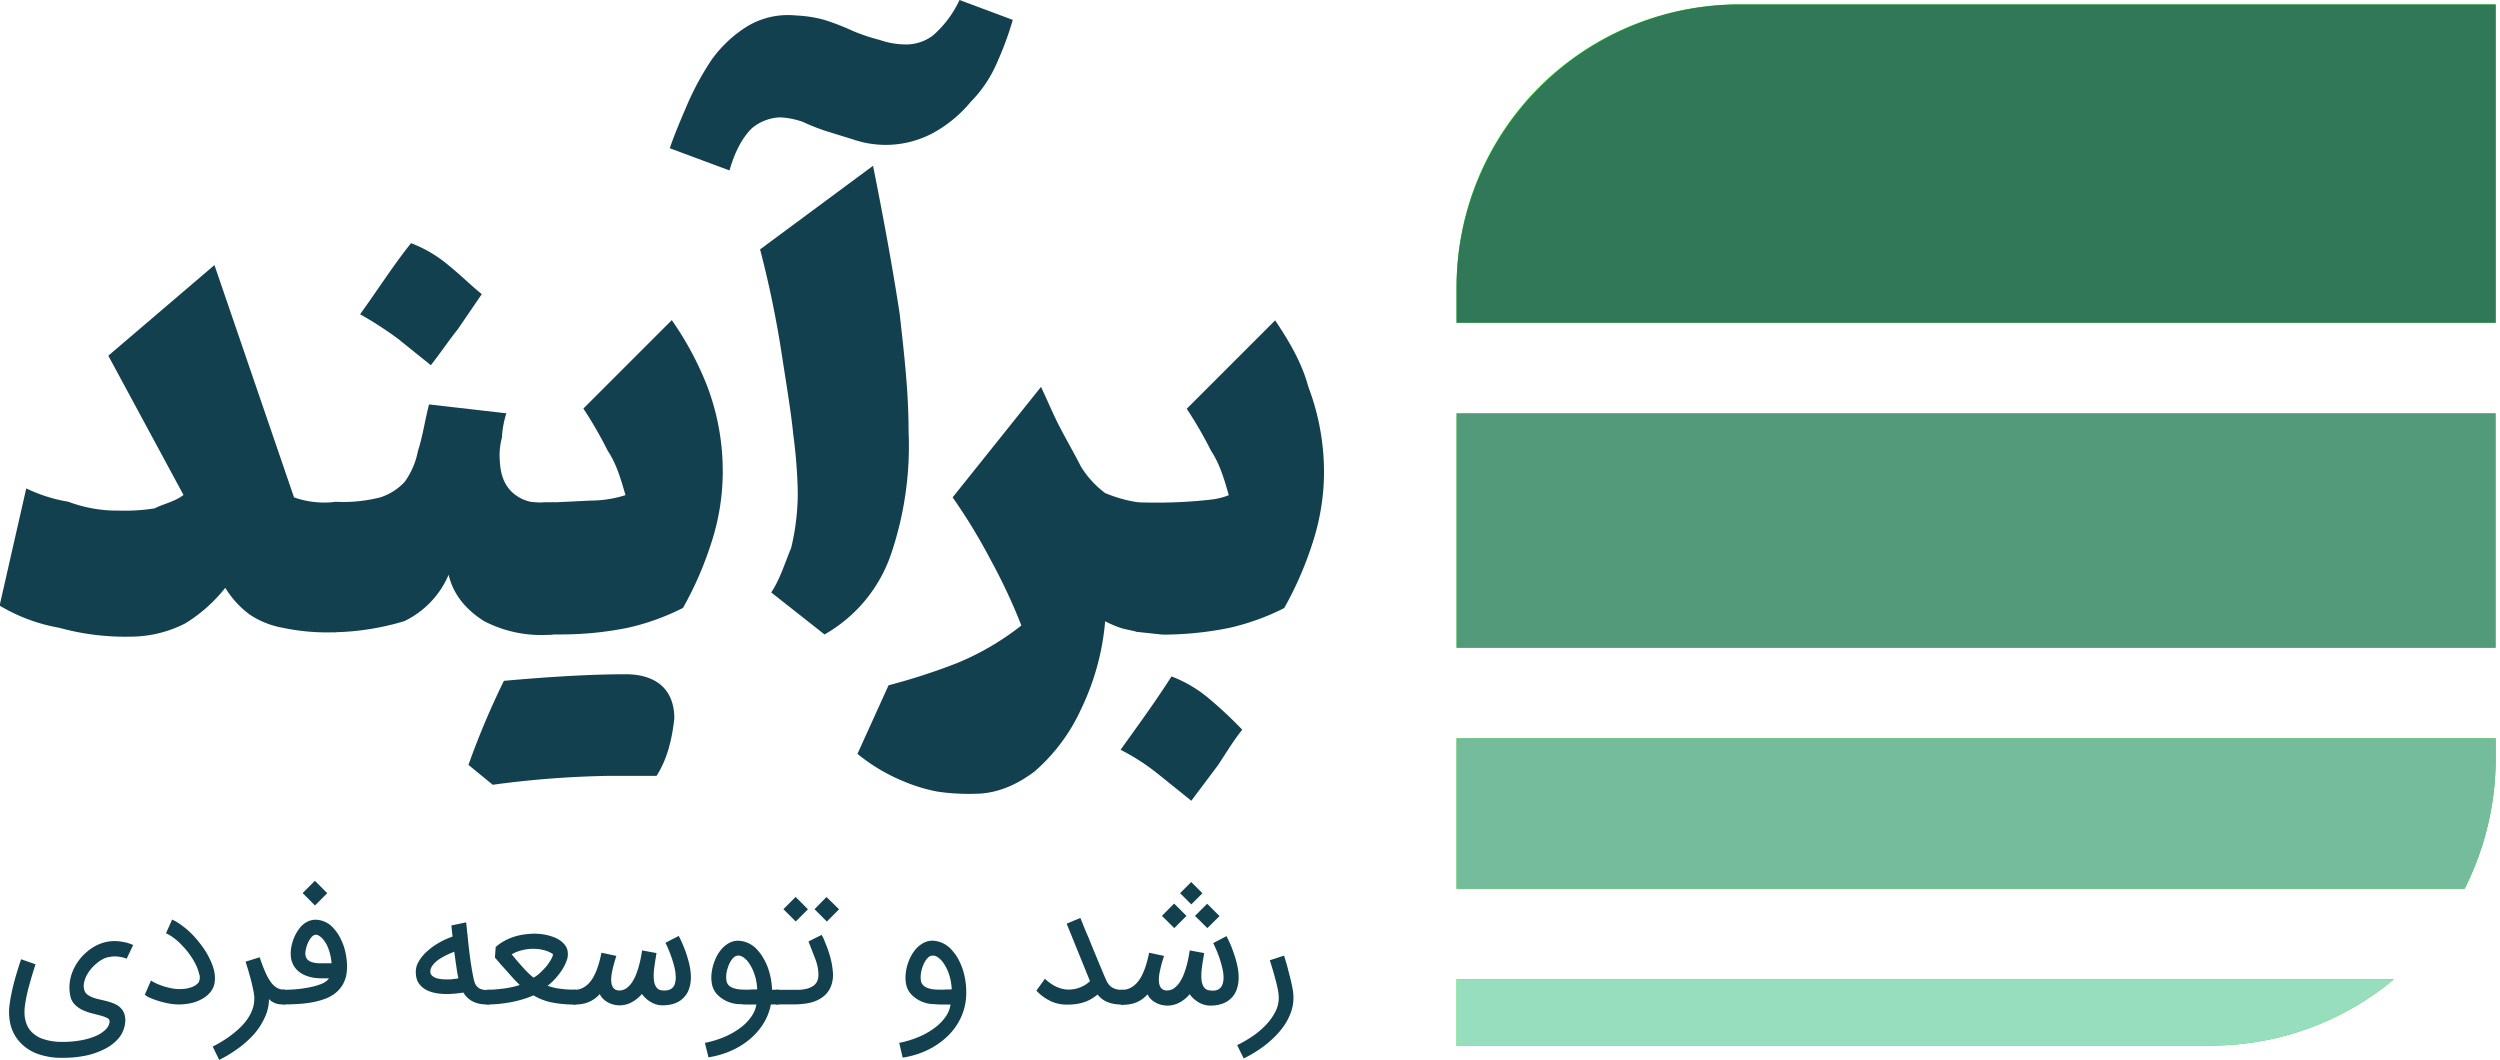 <svg id="Layer_1" data-name="Layer 1" xmlns="http://www.w3.org/2000/svg" viewBox="0 0 562.97 238.72"><defs><style>.cls-1{fill:#2cd81c;}.cls-2{fill:#13404f;}.cls-3{fill:#307858;}.cls-4{fill:#529a7a;}.cls-5{fill:#96debe;}.cls-6{fill:#74bc9c;}</style></defs><title>barayand-logo</title><path class="cls-1" d="M562,1V72.68H328v-8A63.52,63.52,0,0,1,391.33,1H562Z"/><rect class="cls-1" x="328.01" y="93.09" width="233.96" height="52.77"/><path class="cls-1" d="M562,166.26v5a65,65,0,0,1-7,28.87H328V166.26Z"/><path class="cls-1" d="M539.07,220.52a64.32,64.32,0,0,1-40.81,14.93H328V220.52Z"/><path class="cls-2" d="M41.32,111.46,24.39,80.1l23.9-20.41L66.21,112a20.54,20.54,0,0,0,9.46,1h0v29.37h0a48.33,48.33,0,0,1-12-1,19.53,19.53,0,0,1-7.47-3,21.31,21.31,0,0,1-5.47-6,34.38,34.38,0,0,1-9,8,27.09,27.09,0,0,1-12.45,3,55.66,55.66,0,0,1-15.93-2,39.29,39.29,0,0,1-13.44-5l6-26.39a34.55,34.55,0,0,0,9.46,3,31.09,31.09,0,0,0,11.45,2,42.85,42.85,0,0,0,8-.5C36.81,113.45,39.33,113,41.32,111.46Z"/><path class="cls-2" d="M75.64,142.37a2.58,2.58,0,0,1-2-1,5.27,5.27,0,0,1-.5-4V118a9.7,9.7,0,0,1,.5-4,3.74,3.74,0,0,1,2-1,33.69,33.69,0,0,0,10-1,12.87,12.87,0,0,0,5.48-3.48,17.53,17.53,0,0,0,3-7c1-3,1.49-6.47,2.49-10.45l17.42,2a21.2,21.2,0,0,0-1,5.47,15.34,15.34,0,0,0-.5,5c.13,1.88.33,4.7,2.49,7A8.88,8.88,0,0,0,119.5,113a21.54,21.54,0,0,0,3,.15h2.56l-.6,29.73a27.89,27.89,0,0,1-15.43-3c-4-2.49-7-6-8-10.46a20.44,20.44,0,0,1-10,10.46A58.61,58.61,0,0,1,75.64,142.37Z"/><path class="cls-2" d="M92.56,54.76a28.87,28.87,0,0,1,8.47,5c2.48,2,5,4.48,7.46,6.48l-5.47,8c-2,2.49-4,5.48-6,8l-7.46-6a82.06,82.06,0,0,0-8.47-5.47C85.1,65.21,88.58,59.73,92.56,54.76Z"/><path class="cls-2" d="M113.47,153.32c11-1,20.41-1.49,27.38-1.49s11,3.48,11,9.95c-.5,4.48-1.49,9-4,12.94h-11a217.76,217.76,0,0,0-25.89,2l-5.47-4.48A180.2,180.2,0,0,1,113.47,153.32Z"/><path class="cls-2" d="M132.86,112.73a27.46,27.46,0,0,0,3.51-.23,26.37,26.37,0,0,0,4.48-1c-1-3.48-2-7-4-10A92.64,92.64,0,0,0,131.37,92l19.91-19.91a71,71,0,0,1,8,14.93A54.06,54.06,0,0,1,162.75,107a52,52,0,0,1-2.49,15,79.22,79.22,0,0,1-6.45,14.89,52.84,52.84,0,0,1-12.44,4.48,75.71,75.71,0,0,1-14.94,1.5h-2.49c-.49,0-.49,0-1-.5s-1-.5-1-1a5.27,5.27,0,0,1-.5-4V118a9.7,9.7,0,0,1,.5-4,.48.48,0,0,0,.41-.19.5.5,0,0,0-.13-.64h1.69"/><path class="cls-2" d="M179.18,3.48a28.87,28.87,0,0,1,6.47,1A55.18,55.18,0,0,1,192.12,7a43.53,43.53,0,0,0,6,2,17.93,17.93,0,0,0,5.48,1,10,10,0,0,0,6.47-2,23.84,23.84,0,0,0,6-8l12,4.48a72.43,72.43,0,0,1-3.48,9.46,28.44,28.44,0,0,1-6,9,29,29,0,0,1-8.46,7,22.55,22.55,0,0,1-17.92,1.49l-6.47-2a52.62,52.62,0,0,1-5-2,17.77,17.77,0,0,0-5-1,10.46,10.46,0,0,0-6.47,2.49c-2.49,2.49-4,6-5,9.46l-13.44-5c1-3,2.49-6.47,4-10a63.37,63.37,0,0,1,5.47-10,28.35,28.35,0,0,1,8-7.47A17.8,17.8,0,0,1,179.18,3.48ZM196.6,37.33c2.49,12.45,4.48,23.4,6,33.36,1,9,2,17.42,2,26.38a75.82,75.82,0,0,1-4,27.87,33,33,0,0,1-14.93,17.93l-12-9.46c2-3,3-6.47,4.48-10a53.19,53.19,0,0,0,1.5-12.44,113.07,113.07,0,0,0-1-13c-.5-5-1.49-11-2.49-17.42a233.27,233.27,0,0,0-5-24.39Z"/><path class="cls-2" d="M234.43,87.11l2.49,5.48c2,4.48,4.48,8.46,6.47,12.44a21.5,21.5,0,0,0,5.48,6,30.48,30.48,0,0,0,3.73,1.3,30,30,0,0,0,3.74.79l-.09,29.2c-1.14-.27-2-.45-2.56-.58a10.57,10.57,0,0,1-1.34-.35,23.21,23.21,0,0,1-3.48-1.49,56.59,56.59,0,0,1-5.48,19.91,41.16,41.16,0,0,1-10.45,13.94c-4,3-8.46,5-13.44,5a47.89,47.89,0,0,1-8.46-.5,38.05,38.05,0,0,1-8-2.49,40.64,40.64,0,0,1-9.95-6l7-15.44a140.9,140.9,0,0,0,15.43-5A60.82,60.82,0,0,0,230,140.85a129.58,129.58,0,0,0-7-14.93A128.82,128.82,0,0,0,214.52,112Z"/><path class="cls-2" d="M263.81,152.32a29.4,29.4,0,0,1,8.46,5,95,95,0,0,1,7.47,7c-2,2.49-3.48,5-5.47,8l-6,8-7.46-6a48.47,48.47,0,0,0-8.47-5.48C256.34,163.27,260.32,157.8,263.81,152.32Z"/><path class="cls-2" d="M256.81,142.37a2.58,2.58,0,0,1-2-1,9.28,9.28,0,0,1-1-4V118a4.57,4.57,0,0,1,1-4,3.7,3.7,0,0,1,1.5-.89c3.23.12,6.72.11,10.45-.1,2.22-.13,4.34-.31,6.36-.56.43-.06.88-.14,1.35-.25a14.85,14.85,0,0,0,2.24-.69c-1-3.48-2-7-4-10a90.73,90.73,0,0,0-5.47-9.46l19.91-19.91c3,4.48,6,9.46,7.46,14.93A54.24,54.24,0,0,1,298.15,107a52,52,0,0,1-2.49,15,79.37,79.37,0,0,1-6.47,14.93,53.07,53.07,0,0,1-12.45,4.48,75.61,75.61,0,0,1-14.93,1.5Z"/><path class="cls-3" d="M562,1V72.68H328v-8A63.84,63.84,0,0,1,391.73,1Z"/><rect class="cls-4" x="328.01" y="93.09" width="233.96" height="52.77"/><path class="cls-5" d="M539.07,220.52a64.32,64.32,0,0,1-40.81,14.93H328V220.52Z"/><path class="cls-6" d="M562,166.26v5a65,65,0,0,1-7,28.87H328V166.26Z"/><path class="cls-2" d="M24,212.1a9,9,0,0,1,2.25-.17,11.85,11.85,0,0,1,1.87.26,7.68,7.68,0,0,1,1.32.39l.55.22-1.47,3.1a5.78,5.78,0,0,0-1.16-.36,7,7,0,0,0-1.21-.16,5.72,5.72,0,0,0-1.43.11,4.24,4.24,0,0,0-1.48.45,8.18,8.18,0,0,0-1.48,1,9.43,9.43,0,0,0-1.34,1.34,8,8,0,0,0-1,1.57,6.29,6.29,0,0,0-.53,1.64,3.3,3.3,0,0,0,.13,1.56,2,2,0,0,0,.77,1,5.24,5.24,0,0,0,1.3.64,12.92,12.92,0,0,0,1.62.44c.58.13,1.16.27,1.73.43a11.71,11.71,0,0,1,1.62.61,4.35,4.35,0,0,1,1.29,1,3.51,3.51,0,0,1,.75,1.49,5.06,5.06,0,0,1,0,2.19,6.45,6.45,0,0,1-1.48,3.06,9.84,9.84,0,0,1-3.17,2.37,16.67,16.67,0,0,1-4.23,1.45,26,26,0,0,1-5.14.48,16.09,16.09,0,0,1-5.67-.91,10,10,0,0,1-4-2.7,9.17,9.17,0,0,1-2-3.69,12.08,12.08,0,0,1-.26-4.6c.09-.74.22-1.5.37-2.28s.33-1.55.52-2.3.38-1.46.58-2.13.38-1.27.54-1.79.3-.94.41-1.25l.19-.55L8,217.15c-.51,1.6-1,3.17-1.42,4.73a34.5,34.5,0,0,0-1,4.83A11.13,11.13,0,0,0,5.52,228a6.43,6.43,0,0,0,.14,1.45,6.85,6.85,0,0,0,.45,1.46A5.18,5.18,0,0,0,7,232.25,6.35,6.35,0,0,0,9.81,234a13.13,13.13,0,0,0,4.26.62,22.53,22.53,0,0,0,4.34-.39,14.62,14.62,0,0,0,3.3-1,7,7,0,0,0,2.12-1.44,2.81,2.81,0,0,0,.85-1.68.84.84,0,0,0-.52-.85,7,7,0,0,0-1.49-.56l-2-.52a11.27,11.27,0,0,1-2.11-.75,6.33,6.33,0,0,1-1.75-1.24,3.89,3.89,0,0,1-1-2.05,8.93,8.93,0,0,1-.13-2.68,9.94,9.94,0,0,1,.62-2.57,11.08,11.08,0,0,1,1.26-2.35,10.63,10.63,0,0,1,1.79-2A11,11,0,0,1,21.52,213,9.85,9.85,0,0,1,24,212.1Z"/><path class="cls-2" d="M40.1,226.19a11.26,11.26,0,0,1-1.92-.19,18.81,18.81,0,0,1-2.22-.52,17.59,17.59,0,0,1-2-.71,4.64,4.64,0,0,1-1.35-.77L34,220.81a9.87,9.87,0,0,0,1.51.79,15.51,15.51,0,0,0,1.88.66,14.47,14.47,0,0,0,2.06.42,10.27,10.27,0,0,0,2,0,6.42,6.42,0,0,0,1.83-.43,3.51,3.51,0,0,0,1.43-1,2.41,2.41,0,0,0,.12-2,10.52,10.52,0,0,0-.6-1.74,15.15,15.15,0,0,0-1-1.81A19.91,19.91,0,0,0,42,214c-.47-.56-1-1.1-1.49-1.61a14.06,14.06,0,0,0-1.57-1.32,8.7,8.7,0,0,0-1.56-.91l1.38-3.09a10.89,10.89,0,0,1,2,1.19,19.59,19.59,0,0,1,2,1.64,20.47,20.47,0,0,1,1.84,2,21.41,21.41,0,0,1,1.6,2.18,16.71,16.71,0,0,1,1.23,2.28,12.34,12.34,0,0,1,.78,2.21,7.53,7.53,0,0,1,.19,1.71,6.22,6.22,0,0,1-.14,1.36,3.9,3.9,0,0,1-.38,1,4.23,4.23,0,0,1-.5.77,6.27,6.27,0,0,1-1.44,1.28,9.09,9.09,0,0,1-1.77.87,9.9,9.9,0,0,1-2,.49A14,14,0,0,1,40.1,226.19Z"/><path class="cls-2" d="M60.57,225a9.87,9.87,0,0,1-1,4.24A15.38,15.38,0,0,1,57.1,233a22.58,22.58,0,0,1-3.59,3.17,29.17,29.17,0,0,1-4.15,2.51l-1.46-3c.82-.41,1.62-.88,2.43-1.38a21.26,21.26,0,0,0,2.27-1.62,19.2,19.2,0,0,0,2-1.82,11.79,11.79,0,0,0,1.51-2,8.65,8.65,0,0,0,.93-2.19,6.64,6.64,0,0,0,.22-1.66,3.31,3.31,0,0,0,0-.63,20.45,20.45,0,0,0-.36-2.07c-.17-.74-.34-1.47-.54-2.18s-.38-1.39-.57-2l-.49-1.57,3.18-1a33.63,33.63,0,0,0,1.26,3.34A11.6,11.6,0,0,0,61,221.16a4.71,4.71,0,0,0,1.35,1.28,3.12,3.12,0,0,0,1.55.41h.28v3.32h-1a3.88,3.88,0,0,1-.83-.13,4.27,4.27,0,0,1-.91-.38,3.07,3.07,0,0,1-.89-.71Z"/><path class="cls-2" d="M63.47,222.89h.34a33.22,33.22,0,0,0,3.45-.18,26.91,26.91,0,0,0,2.83-.46,14.16,14.16,0,0,0,2.11-.62,4.57,4.57,0,0,0,1.27-.68,2.31,2.31,0,0,0,.36-.34l.27-.3H72.39a11.76,11.76,0,0,1-1.78-.14,8.35,8.35,0,0,1-1.63-.44,6.11,6.11,0,0,1-1.39-.72,4.63,4.63,0,0,1-1.07-1,5.21,5.21,0,0,1-.48-.74,6.09,6.09,0,0,1-.39-1,5.32,5.32,0,0,1-.18-1.26,8.23,8.23,0,0,1,.1-1.57,9.87,9.87,0,0,1,1.81-4.31,5.12,5.12,0,0,1,1.72-1.52,4.21,4.21,0,0,1,2-.5,5.46,5.46,0,0,1,4.07,2,9.18,9.18,0,0,1,1.39,2,12.64,12.64,0,0,1,1,2.44,15.27,15.27,0,0,1,.51,2.68,11.42,11.42,0,0,1,0,2.74,7.07,7.07,0,0,1-.85,2.68,6.87,6.87,0,0,1-1.63,1.93,9,9,0,0,1-2.27,1.3,16.78,16.78,0,0,1-2.77.78,23.41,23.41,0,0,1-3.11.4c-1.08.08-2.19.12-3.31.13h-.57Zm10.22-21.76-2.76,2.77-2.78-2.79,2.76-2.76Zm-2.63,9.36a1.07,1.07,0,0,0-.56.23,2.63,2.63,0,0,0-.64.69,5.25,5.25,0,0,0-.6,1.12,6.75,6.75,0,0,0-.43,1.52,3,3,0,0,0,0,1.27,1.75,1.75,0,0,0,.53.87,2.5,2.5,0,0,0,1,.51,7.11,7.11,0,0,0,1.37.22h2.93a11.72,11.72,0,0,0-.64-3.1,7,7,0,0,0-1.38-2.43,4.37,4.37,0,0,0-.69-.6A1.51,1.51,0,0,0,71.06,210.49Z"/><path class="cls-2" d="M110.23,222.89v3.32h-.34a13.12,13.12,0,0,1-1.53-.11,6.11,6.11,0,0,1-1.77-.52,5.15,5.15,0,0,1-2.24-2.07c-.71.12-1.37.2-2,.25s-1.18.08-1.73.08q-4.38,0-6.09-2.12a3.39,3.39,0,0,1-.67-1.22,5.39,5.39,0,0,1-.15-2.46,4.64,4.64,0,0,1,.26-.9,9.31,9.31,0,0,1,1.09-1.75A11.32,11.32,0,0,1,96.44,214a15,15,0,0,1,1.49-1.14c.52-.33,1-.62,1.49-.88a14.19,14.19,0,0,1,1.37-.64c.43-.18.8-.32,1.12-.44-.09-.85-.16-1.48-.2-1.89l-.06-.61,3.33-.7h0a3.18,3.18,0,0,0,.06.62c.06.32.08.7.12,1.14s.1.9.15,1.39.1,1,.14,1.38.09.8.12,1.12.06.51.07.59c.18,1.46.34,2.65.49,3.58s.28,1.67.39,2.22.2.95.27,1.18.12.38.15.45a2.47,2.47,0,0,0,1.09,1.25,4.24,4.24,0,0,0,1.86.33Zm-7.93-8.58-1,.41c-.37.17-.76.35-1.16.56s-.8.44-1.19.69a7.08,7.08,0,0,0-1,.81,4.25,4.25,0,0,0-.75.94,2.05,2.05,0,0,0-.29,1.05,1.2,1.2,0,0,0,.35.9,2.42,2.42,0,0,0,.89.55,5.37,5.37,0,0,0,1.25.27,10.85,10.85,0,0,0,1.4.06,6.47,6.47,0,0,0,1.34-.09,10,10,0,0,0,1.08-.15c-.14-.66-.28-1.46-.42-2.41S102.48,215.75,102.3,214.31Z"/><path class="cls-2" d="M129.63,226.21h-.34a25.43,25.43,0,0,1-5-.47,13.07,13.07,0,0,1-4.17-1.6,16,16,0,0,1-2.31.86,26,26,0,0,1-2.6.65c-.9.17-1.79.3-2.69.4a23.27,23.27,0,0,1-2.59.13h-.34v-3.32H110a14.71,14.71,0,0,0,1.84-.08c.65-.08,1.29-.12,1.93-.22s1.24-.21,1.81-.34a10.62,10.62,0,0,0,1.46-.43c-.44-.41-.89-.86-1.34-1.35s-.91-1-1.37-1.54l-1.47-1.62-1.41-1.65.17-2.36a9.58,9.58,0,0,1,1.8-1.3,13,13,0,0,1,1.86-.86,13.45,13.45,0,0,1,3.36-.75,13.57,13.57,0,0,1,3.37,0,11.57,11.57,0,0,1,3,.8,5.85,5.85,0,0,1,1.46.88,4.46,4.46,0,0,1,.86.93,2.86,2.86,0,0,1,.42.88,3.58,3.58,0,0,1,.11.73,3.79,3.79,0,0,1-.27,1.79,10.68,10.68,0,0,1-1,2,15,15,0,0,1-1.54,2,12.63,12.63,0,0,1-1.74,1.61,12.79,12.79,0,0,0,2.73.66,24.28,24.28,0,0,0,3.3.22h.34Zm-9.49-6.05a6.71,6.71,0,0,0,1-.67,9.65,9.65,0,0,0,1-.92c.32-.32.63-.65.92-1s.54-.72.75-1.06a6.61,6.61,0,0,0,.52-.94,1.79,1.79,0,0,0,.19-.72,6.63,6.63,0,0,0-2-.88,9.37,9.37,0,0,0-2.41-.31,10.31,10.31,0,0,0-2.53.31,8.67,8.67,0,0,0-2.35.93c.93,1.14,1.79,2.15,2.57,3A20.82,20.82,0,0,0,120.14,220.16Z"/><path class="cls-2" d="M129,222.89h.38a4,4,0,0,0,1.79-.4,5.24,5.24,0,0,0,1.42-1.05,7.62,7.62,0,0,0,1.08-1.5,12.85,12.85,0,0,0,.79-1.78,17.23,17.23,0,0,0,.58-1.85c.16-.62.29-1.21.41-1.77l3.35.72q-.13.41-.33,1.05c-.13.43-.25.89-.38,1.38s-.23,1-.32,1.51a8.55,8.55,0,0,0-.14,1.43,4.41,4.41,0,0,0,.09.89,2.4,2.4,0,0,0,.29.77,1.48,1.48,0,0,0,.56.55,1.82,1.82,0,0,0,.89.2,2.7,2.7,0,0,0,1.56-.47,5.13,5.13,0,0,0,1.22-1.24,9.29,9.29,0,0,0,.93-1.73,17.43,17.43,0,0,0,.68-2c.18-.67.34-1.31.46-1.94s.21-1.17.28-1.64l3.25.6c-.12.73-.23,1.36-.31,1.89s-.16,1.08-.23,1.68a13.82,13.82,0,0,0-.1,1.58,8.08,8.08,0,0,0,.09,1.2,3.15,3.15,0,0,0,.31,1,2.12,2.12,0,0,0,.55.71,1.6,1.6,0,0,0,.86.33,4,4,0,0,0,1.47-.06A2,2,0,0,0,152,221.4a4.69,4.69,0,0,0,.17-1.34,9.8,9.8,0,0,0-.26-2.09c-.18-.75-.39-1.48-.63-2.2s-.5-1.38-.76-2-.49-1.1-.67-1.46l3-1.56.32.65c.16.32.34.72.54,1.19s.41,1,.63,1.59.41,1.21.6,1.86a17.52,17.52,0,0,1,.46,2,11.19,11.19,0,0,1,.18,2,8.12,8.12,0,0,1-.41,2.63,5.29,5.29,0,0,1-1.22,2,5.36,5.36,0,0,1-2,1.28,7.85,7.85,0,0,1-2.88.43,4.41,4.41,0,0,1-1.3-.2,5.72,5.72,0,0,1-1.24-.55,5.89,5.89,0,0,1-1.1-.81,5.53,5.53,0,0,1-.87-1,8.23,8.23,0,0,1-2.31,1.88,5.68,5.68,0,0,1-2.73.69,5.12,5.12,0,0,1-1.29-.16,4.82,4.82,0,0,1-1.28-.48,4.61,4.61,0,0,1-1.11-.8,3.13,3.13,0,0,1-.77-1.1,9.36,9.36,0,0,1-1.09,1,6.85,6.85,0,0,1-2.76,1.2,9.06,9.06,0,0,1-1.8.16H129Z"/><path class="cls-2" d="M158.73,234.84a21.91,21.91,0,0,0,4.68-1.46,16.86,16.86,0,0,0,3.54-2.1,10.56,10.56,0,0,0,2.33-2.48,6.6,6.6,0,0,0,1.05-2.59h-1.69a13.36,13.36,0,0,1-1.91-.09,7.19,7.19,0,0,1-5.44-2.41,4.9,4.9,0,0,1-1-2.27,8.35,8.35,0,0,1,0-2.64,10.76,10.76,0,0,1,.72-2.61,9.23,9.23,0,0,1,1.24-2.18,6.31,6.31,0,0,1,1.87-1.62,4.27,4.27,0,0,1,2.1-.55,6,6,0,0,1,4.42,2.17,10,10,0,0,1,1.29,1.8,13,13,0,0,1,1,2.14,16.56,16.56,0,0,1,.65,2.39,15.53,15.53,0,0,1,.27,2.54h1.61v3.32h-1.87a12.66,12.66,0,0,1-1.83,4.54,15.06,15.06,0,0,1-3.23,3.53,17.6,17.6,0,0,1-4.2,2.48,21.09,21.09,0,0,1-4.79,1.35Zm7.48-19.65a1.43,1.43,0,0,0-.94.38,4,4,0,0,0-.79,1,6.54,6.54,0,0,0-.58,1.33,7.25,7.25,0,0,0-.33,1.45,5,5,0,0,0,0,1.34,2,2,0,0,0,.37,1,1.88,1.88,0,0,0,.64.55,4.09,4.09,0,0,0,.81.34,8,8,0,0,0,.85.19c.28,0,.52.06.72.07.71,0,1.37.06,2,0s1.11,0,1.55-.06a13,13,0,0,0-.25-2.06,11.15,11.15,0,0,0-.53-1.79,8.61,8.61,0,0,0-.72-1.5,9.45,9.45,0,0,0-.82-1.17l-.38-.36a4.06,4.06,0,0,0-.46-.36,3.6,3.6,0,0,0-.52-.26A1.64,1.64,0,0,0,166.21,215.19Z"/><path class="cls-2" d="M174.75,222.89h5.19a8.48,8.48,0,0,0,1.73-.24,5.17,5.17,0,0,0,1.41-.6,2.76,2.76,0,0,0,.95-1.11,3.35,3.35,0,0,0,.24-.89,6.22,6.22,0,0,0,0-1.22,9.05,9.05,0,0,0-.23-1.46,11.92,11.92,0,0,0-.54-1.66L182.06,212l3-1.49a.71.71,0,0,0,.15.35,6,6,0,0,1,.4.89c.16.37.34.81.53,1.3s.38,1,.55,1.57a18.36,18.36,0,0,1,.87,4.34,7.2,7.2,0,0,1-.48,3.25,5.62,5.62,0,0,1-1.35,1.92,6.71,6.71,0,0,1-1.93,1.22,9.31,9.31,0,0,1-2.38.64,18.62,18.62,0,0,1-2.69.19h-4Zm7.19-18.13-2.75,2.75-2.78-2.77,2.75-2.76Zm7,0-2.74,2.76-2.78-2.78,2.69-2.74Z"/><path class="cls-2" d="M202.49,234.84a21.91,21.91,0,0,0,4.68-1.46,16.93,16.93,0,0,0,3.55-2.1,10.77,10.77,0,0,0,2.33-2.48,6.37,6.37,0,0,0,1-2.59h-1.69a13.22,13.22,0,0,1-1.9-.09,7.21,7.21,0,0,1-5.45-2.41,4.9,4.9,0,0,1-1-2.27,8.35,8.35,0,0,1,0-2.64,10.76,10.76,0,0,1,.72-2.61A9.59,9.59,0,0,1,206,214a6.35,6.35,0,0,1,1.88-1.62,4.27,4.27,0,0,1,2.09-.55,6,6,0,0,1,4.42,2.17,10.33,10.33,0,0,1,1.52,2.19,14.1,14.1,0,0,1,1.06,2.68,17,17,0,0,1,.55,6.09,13.11,13.11,0,0,1-.84,3.48,13.88,13.88,0,0,1-1.64,3,15.13,15.13,0,0,1-2.31,2.49,17.51,17.51,0,0,1-2.84,2,19.71,19.71,0,0,1-3.19,1.41,21.43,21.43,0,0,1-3.43.83ZM210,215.19a1.39,1.39,0,0,0-.93.38,3.5,3.5,0,0,0-.79,1,6.58,6.58,0,0,0-.59,1.33,9,9,0,0,0-.33,1.45,6,6,0,0,0,0,1.34,1.92,1.92,0,0,0,.38,1,2,2,0,0,0,.63.55,3.94,3.94,0,0,0,.82.34,8.45,8.45,0,0,0,.84.19c.28,0,.52.06.73.07.71,0,1.36.06,2,0s1.11,0,1.56-.06a13,13,0,0,0-.26-2.06,11.11,11.11,0,0,0-.52-1.79,10.34,10.34,0,0,0-.72-1.5,8,8,0,0,0-.83-1.17l-.38-.36a4.06,4.06,0,0,0-.46-.36,3.06,3.06,0,0,0-.51-.26,1.74,1.74,0,0,0-.64-.09Z"/><path class="cls-2" d="M253,222.89v3.32h-.33a9.6,9.6,0,0,1-2-.18,6.64,6.64,0,0,1-1.51-.48,5.28,5.28,0,0,1-1.15-.72,5.76,5.76,0,0,1-.84-.87,14.22,14.22,0,0,1-1.44,1,7.92,7.92,0,0,1-1.54.7,9.93,9.93,0,0,1-1.79.43,15.71,15.71,0,0,1-2.17.14,8.51,8.51,0,0,1-3.71-.82,11,11,0,0,1-3.14-2.32l1.92-2.69a10.43,10.43,0,0,0,2,1.51,8,8,0,0,0,2,.78,6.12,6.12,0,0,0,2,.12,6.93,6.93,0,0,0,1.9-.45,6.73,6.73,0,0,0,1.41-.73,7,7,0,0,0,.84-.69L240.2,208l3.09-1.29c.54,1.33,1,2.53,1.48,3.62s.87,2.11,1.27,3.08l1.19,2.88c.39.94.81,1.93,1.25,3,.22.54.44,1,.65,1.48a4.33,4.33,0,0,0,.75,1.14,2.92,2.92,0,0,0,1.11.72,4.39,4.39,0,0,0,1.68.27Z"/><path class="cls-2" d="M252.33,222.89h.37a4,4,0,0,0,1.8-.4,5.19,5.19,0,0,0,1.41-1.05,7.23,7.23,0,0,0,1.08-1.5,16.69,16.69,0,0,0,.8-1.78c.22-.61.41-1.23.57-1.85s.3-1.21.41-1.77l3.36.72q-.13.41-.33,1.05c-.13.43-.26.89-.38,1.38s-.24,1-.33,1.51a8.54,8.54,0,0,0-.13,1.43,4.4,4.4,0,0,0,.08.89,2.4,2.4,0,0,0,.29.77,1.55,1.55,0,0,0,.56.55,1.88,1.88,0,0,0,.9.2,2.77,2.77,0,0,0,1.55-.47,5,5,0,0,0,1.22-1.24,8.74,8.74,0,0,0,.93-1.73,17.43,17.43,0,0,0,.68-2c.19-.67.34-1.31.46-1.94s.21-1.17.28-1.64l3.26.6c-.13.73-.23,1.36-.32,1.89s-.16,1.08-.23,1.68a13.82,13.82,0,0,0-.1,1.58,8.08,8.08,0,0,0,.09,1.2,3.87,3.87,0,0,0,.31,1,2,2,0,0,0,.56.71,1.53,1.53,0,0,0,.86.33,3.83,3.83,0,0,0,1.47,0,2.15,2.15,0,0,0,1-.55,2.4,2.4,0,0,0,.55-1,5.08,5.08,0,0,0,.17-1.34,9.21,9.21,0,0,0-.27-2.09c-.17-.75-.38-1.48-.62-2.2s-.5-1.38-.77-2-.49-1.1-.67-1.46l3-1.56c.06.11.16.33.32.65s.34.72.55,1.19.41,1,.62,1.59.42,1.21.6,1.86a17.52,17.52,0,0,1,.46,2,11.19,11.19,0,0,1,.18,2,8.12,8.12,0,0,1-.41,2.63,5.1,5.1,0,0,1-1.22,2,5.36,5.36,0,0,1-2,1.28,8,8,0,0,1-2.87.43,4.41,4.41,0,0,1-1.3-.2,5.59,5.59,0,0,1-1.25-.55,6.63,6.63,0,0,1-1.1-.81,5.53,5.53,0,0,1-.87-1,7.88,7.88,0,0,1-2.3,1.88,5.79,5.79,0,0,1-2.73.69,5.68,5.68,0,0,1-2.58-.64,4.61,4.61,0,0,1-1.11-.8,3.27,3.27,0,0,1-.77-1.1,8.62,8.62,0,0,1-1.09,1,6.8,6.8,0,0,1-1.25.73,6.54,6.54,0,0,1-1.5.47,9.16,9.16,0,0,1-1.81.16h-.35Zm9.32-16.65,2.75-2.77,2.78,2.78L264.43,209Zm4.09-5.11,2.51-2.51,2.52,2.53-2.5,2.51Zm3.36,5.12,2.74-2.74,2.78,2.78L271.88,209Z"/><path class="cls-2" d="M289.16,215.19c.15.53.31,1.05.47,1.57s.3,1,.42,1.55l.42,1.63c.14.55.27,1.1.39,1.63s.22,1.07.3,1.59a11,11,0,0,1,.11,1.52,9.58,9.58,0,0,1-.43,2.86,13.06,13.06,0,0,1-1.2,2.67,15.71,15.71,0,0,1-1.83,2.46,23,23,0,0,1-2.31,2.21,24.76,24.76,0,0,1-2.63,1.9,27.44,27.44,0,0,1-2.8,1.57l-1.48-3a27.37,27.37,0,0,0,3.46-2,18.12,18.12,0,0,0,3-2.53,12.64,12.64,0,0,0,2.11-2.92,6.83,6.83,0,0,0,.8-3.19,8.4,8.4,0,0,0-.11-1.32c-.07-.46-.17-.94-.28-1.42s-.24-1-.37-1.46-.27-1-.39-1.43c-.27-.94-.56-1.89-.87-2.84Z"/></svg>